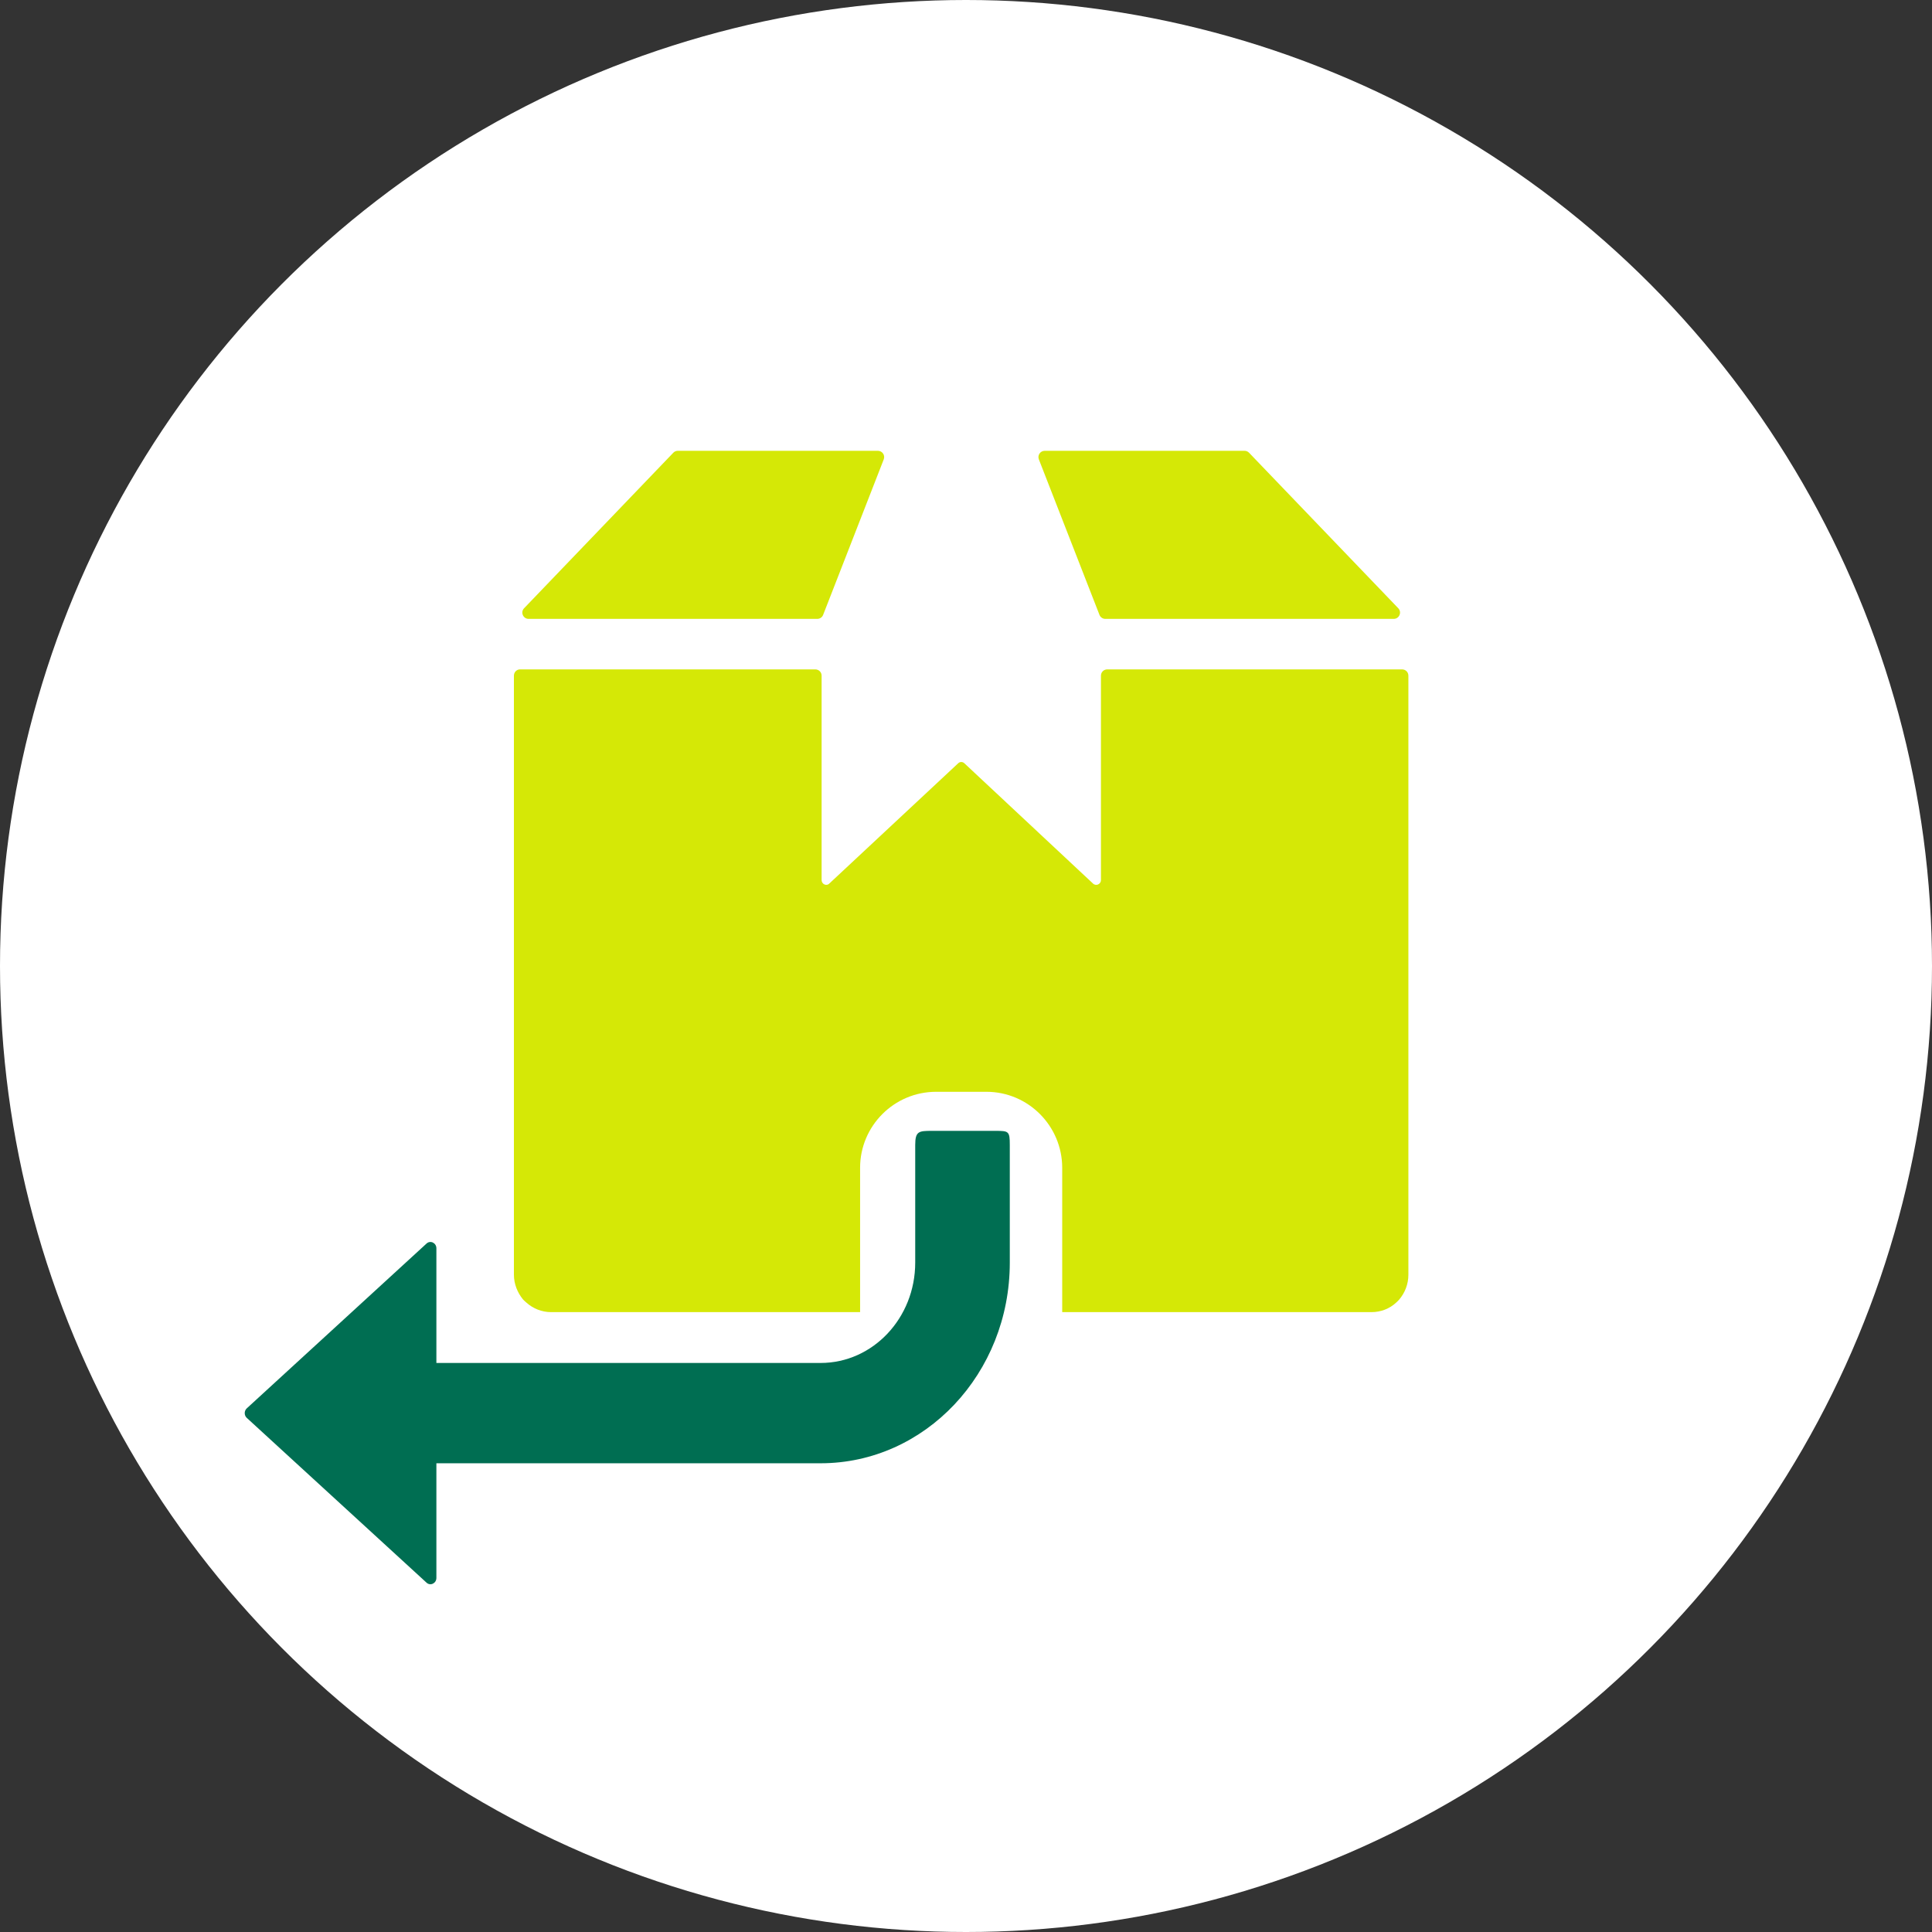<svg width="150" height="150" viewBox="0 0 150 150" fill="none" xmlns="http://www.w3.org/2000/svg">
<rect x="0" y="0" width="150" height="150" fill="#333333" stroke="none"/>
<circle cx="75" cy="75" r="75" fill="white"/>
<path d="M33.118 96.547L19.16 109.344C18.947 109.539 18.947 109.889 19.16 110.084L33.118 122.88C33.417 123.154 33.881 122.929 33.881 122.51V113.608H63.713C71.825 113.608 78.4 106.634 78.4 98.031V88.9C78.4 87.825 78.314 87.8 77.3 87.8H72.35C71.336 87.8 71.057 87.825 71.057 88.9V98.031C71.057 102.333 67.769 105.82 63.713 105.82H33.881V96.918C33.881 96.499 33.417 96.273 33.118 96.547Z" fill="#006E52"/>
<path d="M63.452 48.05C63.654 48.05 63.835 47.927 63.908 47.739L68.613 35.667C68.739 35.346 68.502 35 68.158 35H52.627C52.494 35 52.366 35.054 52.274 35.151L40.691 47.223C40.392 47.534 40.613 48.05 41.044 48.05H63.452Z" fill="#D5E806"/>
<path d="M85.819 48.05H108.208C108.639 48.05 108.859 47.534 108.561 47.223L96.977 35.151C96.885 35.054 96.758 35 96.624 35H81.113C80.769 35 80.532 35.346 80.657 35.667L85.363 47.739C85.436 47.927 85.617 48.05 85.819 48.05Z" fill="#D5E806"/>
<path d="M108.384 101.146C108.462 101.068 108.561 100.989 108.639 100.891C109.072 100.379 109.347 99.711 109.347 98.964V52.462C109.347 52.187 109.131 51.971 108.856 51.971H85.969C85.693 51.971 85.477 52.187 85.477 52.462V68.33C85.477 68.644 85.103 68.821 84.868 68.605L74.879 59.266C74.741 59.128 74.525 59.128 74.388 59.266L64.379 68.605C64.163 68.821 63.79 68.644 63.79 68.33V52.462C63.79 52.187 63.573 51.971 63.298 51.971H40.372C40.116 51.971 39.9 52.187 39.9 52.462V98.964C39.9 99.691 40.175 100.36 40.608 100.891C40.687 100.969 40.785 101.068 40.883 101.146C41.394 101.598 42.063 101.874 42.79 101.874H66.778V90.666C66.778 87.422 69.413 84.767 72.677 84.767H76.59C79.834 84.767 82.469 87.422 82.469 90.666V101.874H106.476C107.224 101.874 107.892 101.598 108.384 101.146Z" fill="#D5E806"/>
</svg>
